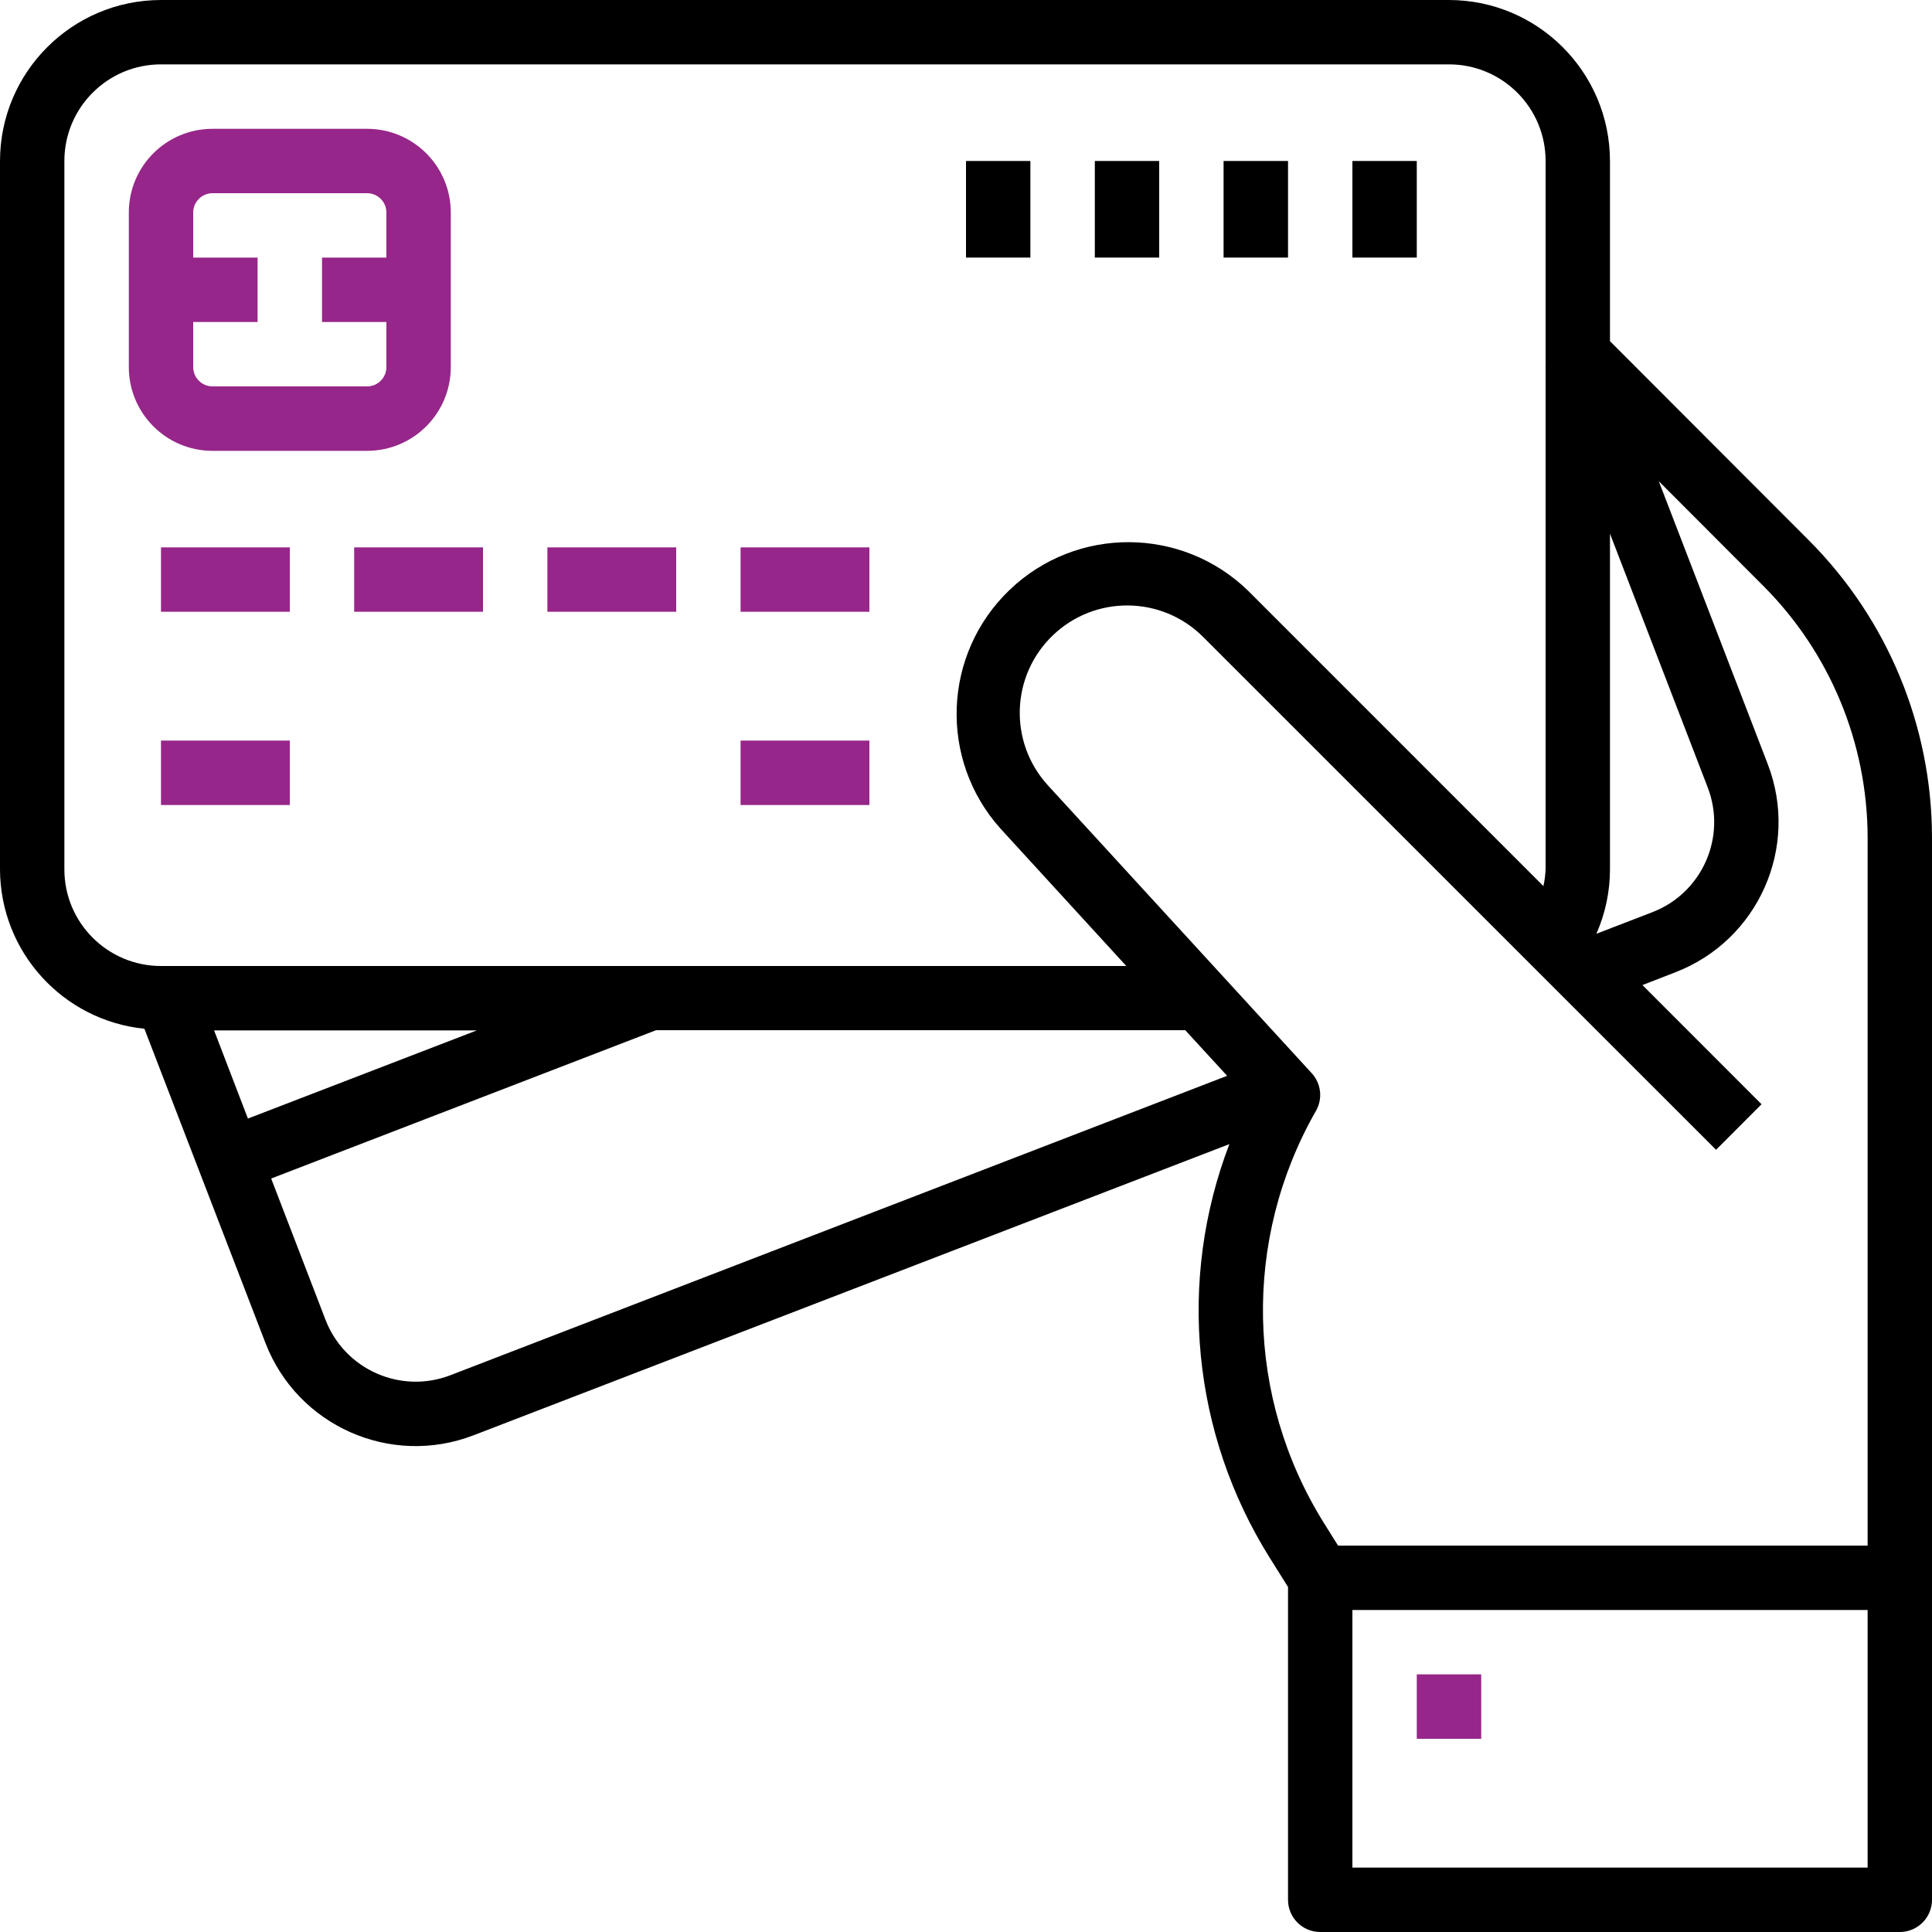 <svg width="31" height="31" viewBox="0 0 31 31" fill="none" xmlns="http://www.w3.org/2000/svg">
<path d="M25.833 5.474V2.583C25.831 1.157 24.676 0.002 23.25 0H2.583C1.157 0.002 0.002 1.157 0 2.583V13.95C0.004 15.269 1.004 16.373 2.317 16.507L4.259 21.548C4.772 22.879 6.267 23.543 7.598 23.03L19.726 18.358C18.888 20.547 19.127 23.003 20.37 24.99L20.667 25.464V30.483C20.667 30.769 20.898 31 21.183 31H30.483C30.769 31 31 30.769 31 30.483V13.429C30.995 11.642 30.284 9.93 29.02 8.666L25.833 5.474ZM25.833 8.563L27.401 12.634C27.709 13.433 27.311 14.33 26.512 14.637L25.615 14.983C25.758 14.658 25.833 14.306 25.833 13.95V8.563ZM1.033 13.95V2.583C1.033 1.727 1.727 1.033 2.583 1.033H23.25C24.106 1.033 24.8 1.727 24.8 2.583V5.867H24.796L24.8 5.879V13.95C24.796 14.04 24.784 14.13 24.765 14.218L20.032 9.484C18.968 8.445 17.272 8.437 16.199 9.466C15.125 10.495 15.061 12.189 16.054 13.296L18.072 15.5H2.583C1.727 15.5 1.033 14.806 1.033 13.95ZM7.652 16.533L3.978 17.948L3.435 16.533H7.652ZM7.227 22.066C6.428 22.374 5.531 21.975 5.223 21.177L4.351 18.91L10.519 16.533V16.53H19.018L19.69 17.262L7.227 22.066ZM29.967 29.967H21.7V25.833H29.967V29.967ZM29.967 24.8H21.47L21.246 24.442C19.986 22.429 19.936 19.886 21.115 17.825C21.227 17.63 21.199 17.385 21.047 17.22L16.814 12.601C16.182 11.909 16.218 10.841 16.894 10.194C17.57 9.546 18.639 9.557 19.302 10.217L27.535 18.449L28.265 17.718L26.354 15.806L26.884 15.6C28.214 15.086 28.877 13.593 28.365 12.262L26.616 7.721L28.29 9.398C29.36 10.467 29.962 11.916 29.967 13.429V24.8Z" fill="black"/>
<path d="M5.89 7.234C6.632 7.234 7.233 6.632 7.233 5.89V3.41C7.233 2.668 6.632 2.067 5.89 2.067H3.41C2.668 2.067 2.067 2.668 2.067 3.41V5.89C2.067 6.632 2.668 7.234 3.41 7.234H5.89ZM3.1 5.89V5.167H4.133V4.133H3.1V3.41C3.1 3.239 3.239 3.1 3.41 3.1H5.89C6.061 3.1 6.2 3.239 6.2 3.41V4.133H5.167V5.167H6.2V5.89C6.2 6.061 6.061 6.2 5.89 6.2H3.41C3.239 6.2 3.1 6.061 3.1 5.89Z" fill="#962689"/>
<path d="M2.583 8.783H4.65V9.816H2.583V8.783Z" fill="#962689"/>
<path d="M2.583 11.883H4.65V12.917H2.583V11.883Z" fill="#962689"/>
<path d="M11.883 11.883H13.95V12.917H11.883V11.883Z" fill="#962689"/>
<path d="M5.683 8.783H7.75V9.816H5.683V8.783Z" fill="#962689"/>
<path d="M8.783 8.783H10.85V9.816H8.783V8.783Z" fill="#962689"/>
<path d="M11.883 8.783H13.95V9.816H11.883V8.783Z" fill="#962689"/>
<path d="M21.7 2.583H22.733V4.133H21.7V2.583Z" fill="black"/>
<path d="M19.633 2.583H20.667V4.133H19.633V2.583Z" fill="black"/>
<path d="M17.567 2.583H18.6V4.133H17.567V2.583Z" fill="black"/>
<path d="M15.5 2.583H16.533V4.133H15.5V2.583Z" fill="black"/>
<path d="M22.733 26.866H23.767V27.9H22.733V26.866Z" fill="#962689"/>
</svg>
